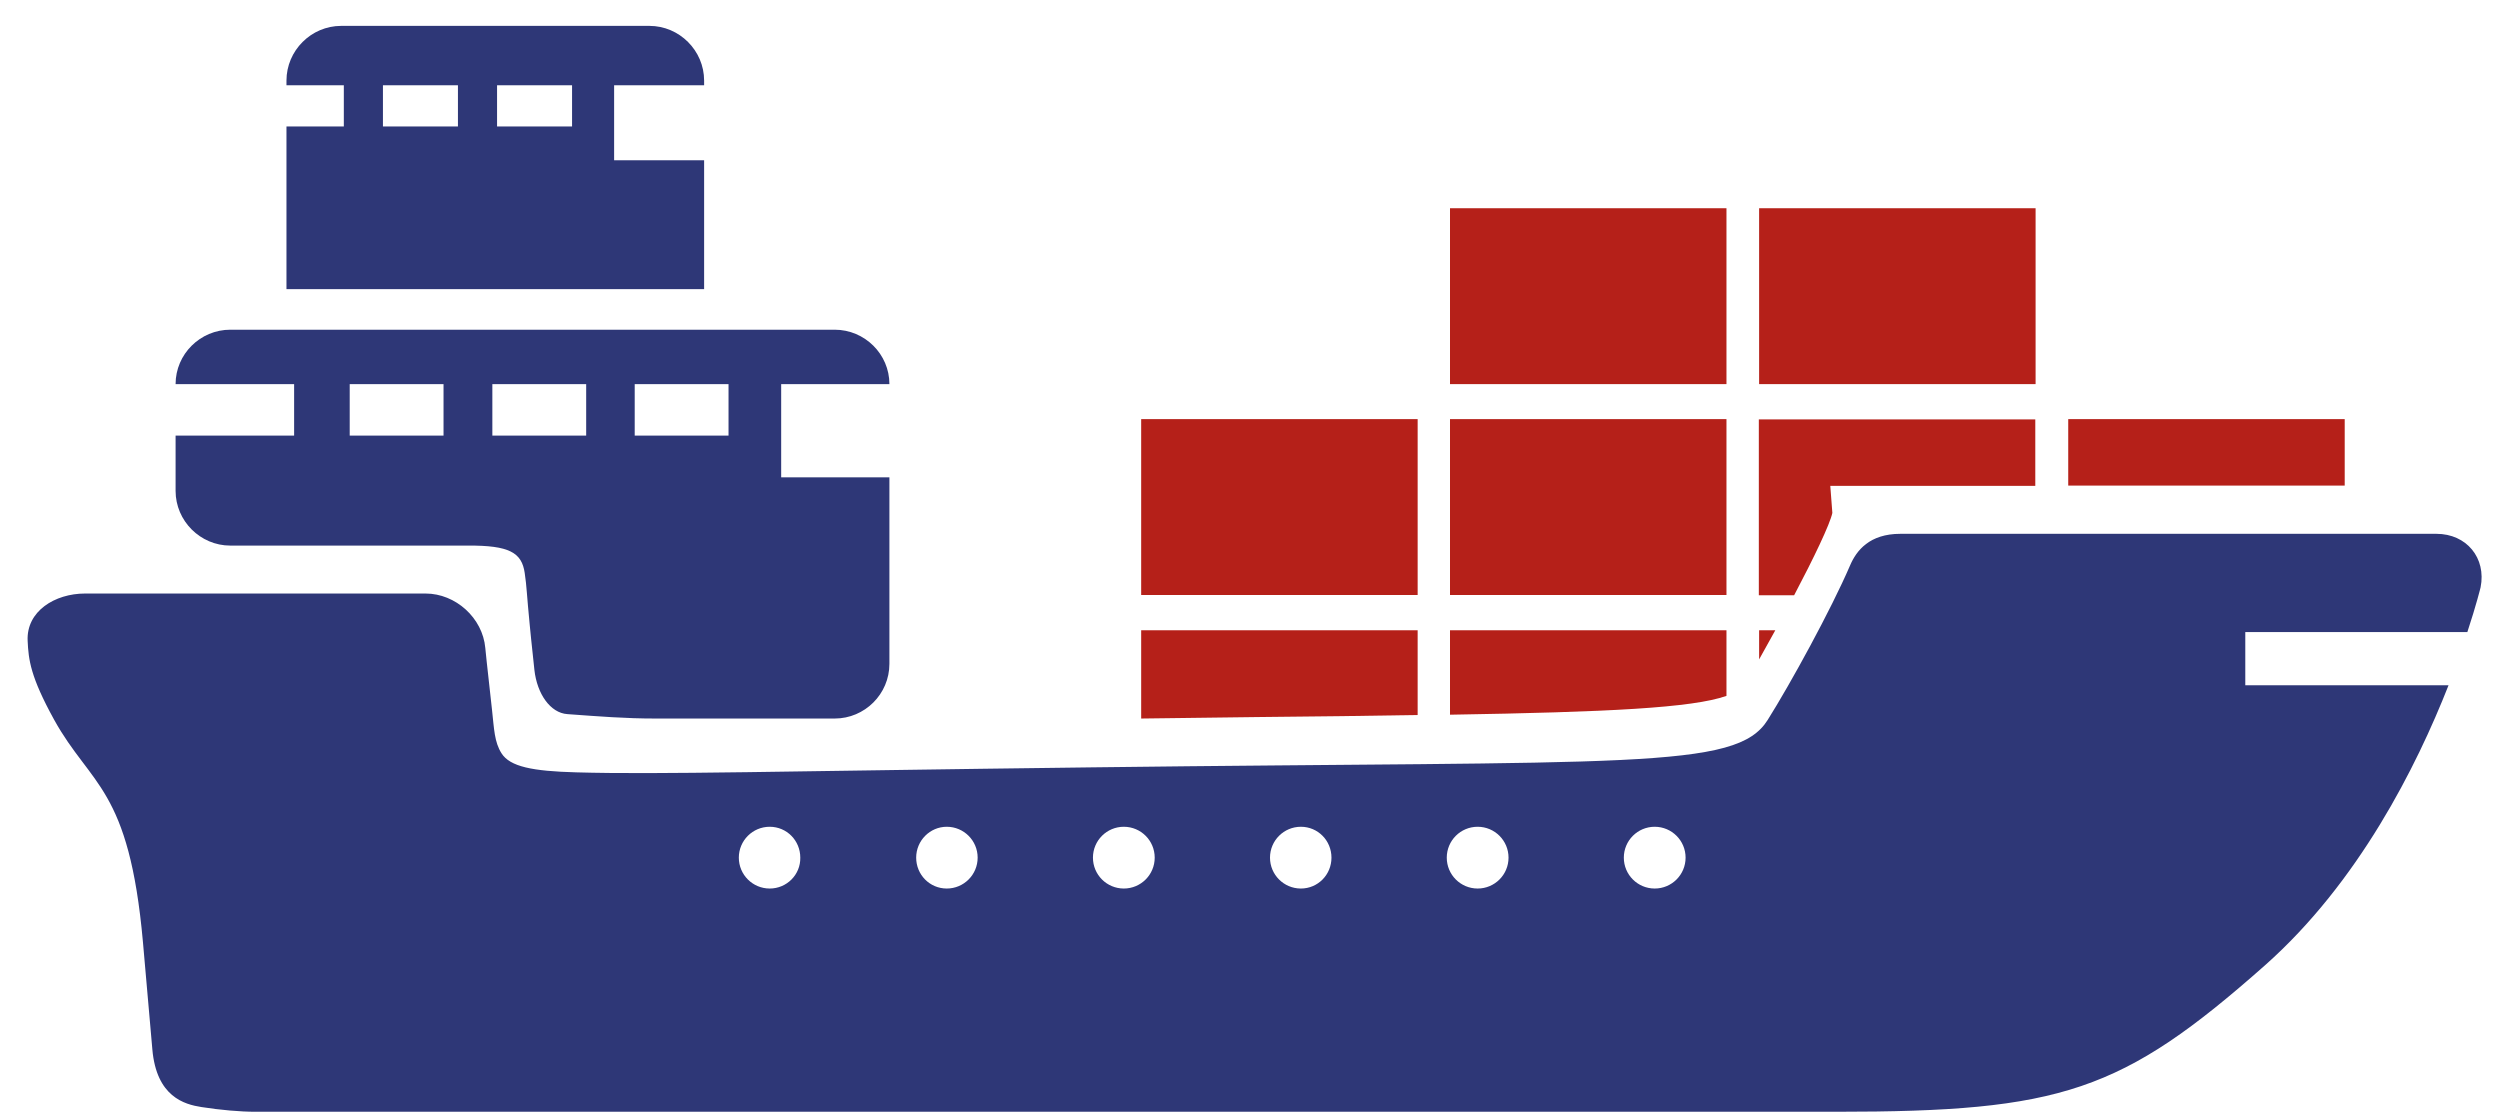 <svg width="85" height="38" viewBox="0 0 85 38" fill="none" xmlns="http://www.w3.org/2000/svg">
<path d="M76.34 23.29V21.49H83.89C84.2 20.55 84.34 19.97 84.34 19.97C84.54 18.97 83.86 18.15 82.84 18.15C82.84 18.15 69.17 18.15 64.61 18.15C63.57 18.15 63.12 18.71 62.9 19.23C62.26 20.72 60.88 23.24 60.1 24.48C59.03 26.19 55.46 25.86 37.13 26.09C26.51 26.22 22.36 26.34 19.59 26.26C18.11 26.22 17.34 26.07 17.05 25.61C16.81 25.23 16.8 24.79 16.73 24.15C16.55 22.56 16.5 22.03 16.5 22.03C16.41 21.01 15.49 20.18 14.47 20.18H2.89C1.87 20.18 0.89 20.78 0.94 21.79C0.97 22.43 1.03 23 1.84 24.47C3.09 26.73 4.39 26.77 4.86 32.03C5.01 33.74 5.11 34.9 5.18 35.68C5.32 37.29 6.27 37.55 6.85 37.64C7.49 37.74 8.16 37.8 8.69 37.8C8.69 37.8 54.76 37.8 62.42 37.8C70.08 37.8 72.14 37.13 77.01 32.82C80.19 30 82.16 26.07 83.25 23.3H76.34V23.29ZM26.17 30.21C25.59 30.21 25.12 29.74 25.12 29.16C25.12 28.58 25.59 28.11 26.17 28.11C26.75 28.11 27.21 28.58 27.21 29.16C27.22 29.74 26.75 30.21 26.17 30.21ZM32.19 30.21C31.61 30.21 31.15 29.74 31.15 29.16C31.15 28.58 31.62 28.11 32.19 28.11C32.77 28.11 33.24 28.58 33.24 29.16C33.24 29.74 32.77 30.21 32.19 30.21ZM38.21 30.21C37.63 30.21 37.16 29.74 37.16 29.16C37.16 28.58 37.63 28.11 38.21 28.11C38.79 28.11 39.26 28.58 39.26 29.16C39.26 29.74 38.79 30.21 38.21 30.21ZM44.23 30.21C43.65 30.21 43.18 29.74 43.18 29.16C43.18 28.58 43.65 28.11 44.23 28.11C44.81 28.11 45.27 28.58 45.27 29.16C45.27 29.74 44.81 30.21 44.23 30.21ZM50.24 30.21C49.66 30.21 49.19 29.74 49.19 29.16C49.19 28.58 49.66 28.11 50.24 28.11C50.82 28.11 51.29 28.58 51.29 29.16C51.29 29.74 50.82 30.21 50.24 30.21ZM56.26 30.21C55.68 30.21 55.21 29.74 55.21 29.16C55.21 28.58 55.68 28.11 56.26 28.11C56.84 28.11 57.31 28.58 57.31 29.16C57.31 29.74 56.84 30.21 56.26 30.21Z" fill="#2E3777"/>
<path d="M62.3 17.44L62.23 16.52H69.2V14.26H59.8V20.24H61C61.67 18.97 62.22 17.82 62.3 17.44Z" fill="#B52019"/>
<path d="M58.7 7.08H49.3V13.06H58.7V7.08Z" fill="#B52019"/>
<path d="M60.36 21.43H59.81V22.42C59.99 22.1 60.18 21.76 60.36 21.43Z" fill="#B52019"/>
<path d="M79.72 14.25H70.32V16.51H79.72V14.25Z" fill="#B52019"/>
<path d="M69.21 7.08H59.81V13.06H69.21V7.08Z" fill="#B52019"/>
<path d="M48.2 14.25H38.8V20.23H48.2V14.25Z" fill="#B52019"/>
<path d="M42.75 24.38C44.79 24.36 46.59 24.34 48.2 24.31V21.43H38.8V24.43L42.75 24.38Z" fill="#B52019"/>
<path d="M58.7 23.66V21.43H49.3V24.3C54.68 24.21 57.54 24.07 58.7 23.66Z" fill="#B52019"/>
<path d="M58.7 14.25H49.3V20.23H58.7V14.25Z" fill="#B52019"/>
<path d="M20.88 5.44V2.9H23.94V2.74C23.94 1.72 23.1 0.88 22.08 0.88H11.6C10.58 0.88 9.74 1.72 9.74 2.74V2.9H11.69V4.3H9.74V9.83H23.94V5.45H20.88V5.44ZM15.57 4.3H13.02V2.9H15.57V4.3ZM19.45 4.3H16.9V2.9H19.45V4.3Z" fill="#2E3777"/>
<path d="M26.56 16.24V13.06H30.24C30.24 12.04 29.4 11.21 28.38 11.21H7.83C6.81 11.21 5.97 12.04 5.97 13.06H10V14.81H5.97V16.69C5.97 17.71 6.81 18.55 7.83 18.55H15.9C17.32 18.54 17.74 18.79 17.84 19.48C17.91 19.94 17.91 20.23 18.01 21.24C18.01 21.24 18.08 21.97 18.17 22.78C18.26 23.59 18.71 24.24 19.29 24.28C20.39 24.36 21.26 24.43 22.28 24.43H28.38C29.4 24.43 30.24 23.6 30.24 22.57V16.23H26.56V16.24ZM15.08 14.81H11.89V13.06H15.08V14.81ZM19.93 14.81H16.74V13.06H19.93V14.81ZM24.77 14.81H21.58V13.06H24.77V14.81Z" fill="#2E3777"/>
</svg>
